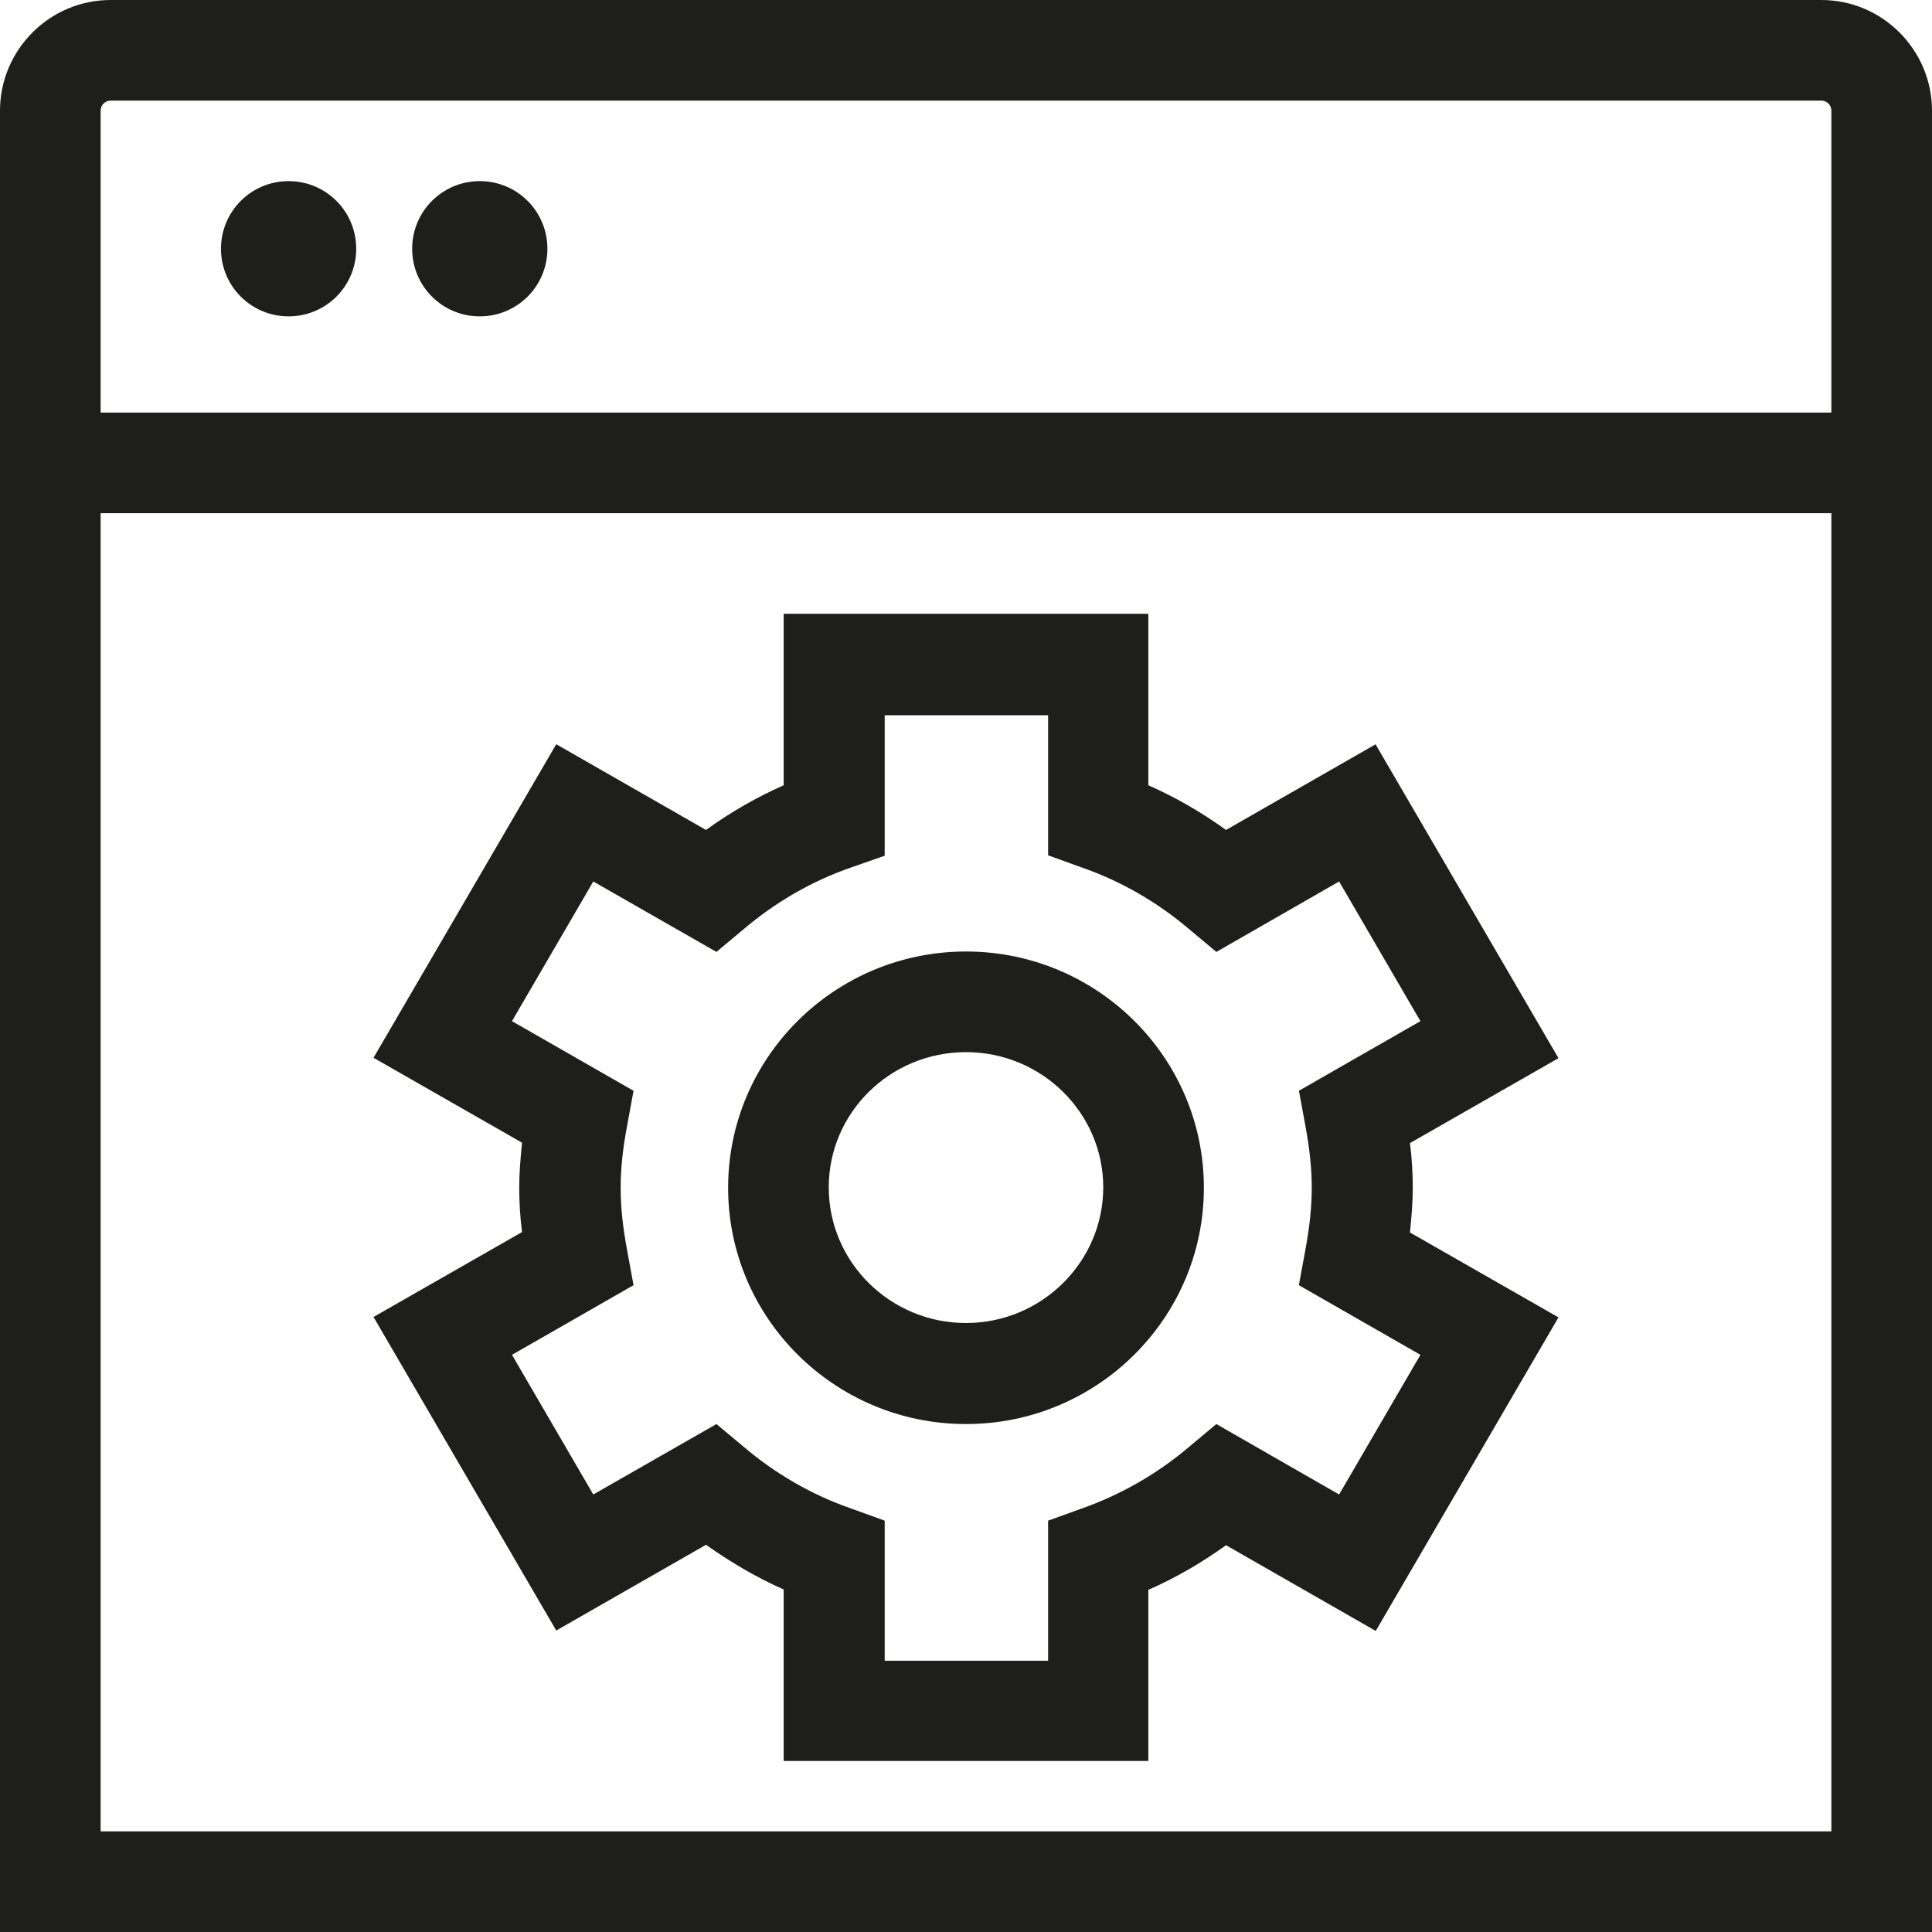 <svg viewBox="0 0 48 48" xmlns="http://www.w3.org/2000/svg">
  <path fill="#1e1e1c" d="M45.25 0H2.75C1.23 0 0 1.24 0 2.75V48h48V2.75C48 1.24 46.77 0 45.25 0M2.75 2.5h42.5c.14 0 .25.11.25.25v7.5h-43v-7.5c0-.14.11-.25.25-.25m-.25 43V12.75h43V45.5zM5.49 6.18c0-.93.75-1.68 1.68-1.68s1.68.75 1.68 1.68-.75 1.68-1.68 1.68-1.68-.75-1.68-1.68m4.75 0c0-.93.75-1.68 1.68-1.68s1.68.75 1.68 1.68-.75 1.68-1.68 1.68-1.68-.75-1.68-1.68M24 23.64c-3.26 0-5.91 2.63-5.91 5.87s2.65 5.87 5.91 5.87 5.91-2.63 5.91-5.87-2.65-5.87-5.91-5.87m0 9.23c-1.88 0-3.41-1.51-3.41-3.37s1.53-3.36 3.41-3.36 3.41 1.51 3.41 3.36-1.53 3.37-3.41 3.37m10.18-14.38-3.72 2.13c-.61-.44-1.25-.81-1.93-1.11v-4.26h-9.06v4.26c-.68.3-1.32.67-1.93 1.11l-3.72-2.13-4.54 7.79 3.69 2.11c-.04.39-.07.76-.07 1.11s.02.73.07 1.11l-3.69 2.11 4.54 7.79 3.72-2.13c.61.43 1.25.81 1.93 1.11v4.26h9.06V39.5c.68-.3 1.32-.67 1.93-1.11l3.72 2.13 4.54-7.79-3.69-2.11c.04-.39.07-.76.07-1.11s-.02-.73-.07-1.11l3.69-2.11-4.54-7.79Zm-1.91 8.6.16.87c.11.59.16 1.08.16 1.55s-.05.96-.16 1.55l-.16.87 3.02 1.73-2.02 3.47-3.05-1.75-.67.56c-.8.68-1.71 1.2-2.68 1.54l-.83.3v3.48h-4.06v-3.48l-.83-.3c-.98-.34-1.88-.86-2.68-1.54l-.67-.56-3.06 1.75-2.02-3.47 3.02-1.73-.16-.87c-.11-.59-.16-1.08-.16-1.55s.05-.96.16-1.54l.16-.87-3.02-1.73 2.02-3.47 3.06 1.75.67-.56c.8-.68 1.7-1.2 2.68-1.54l.83-.29v-3.49h4.06v3.48l.83.3c.98.34 1.88.86 2.68 1.54l.67.56 3.05-1.75 2.02 3.47-3.02 1.73Z"/>
</svg>
